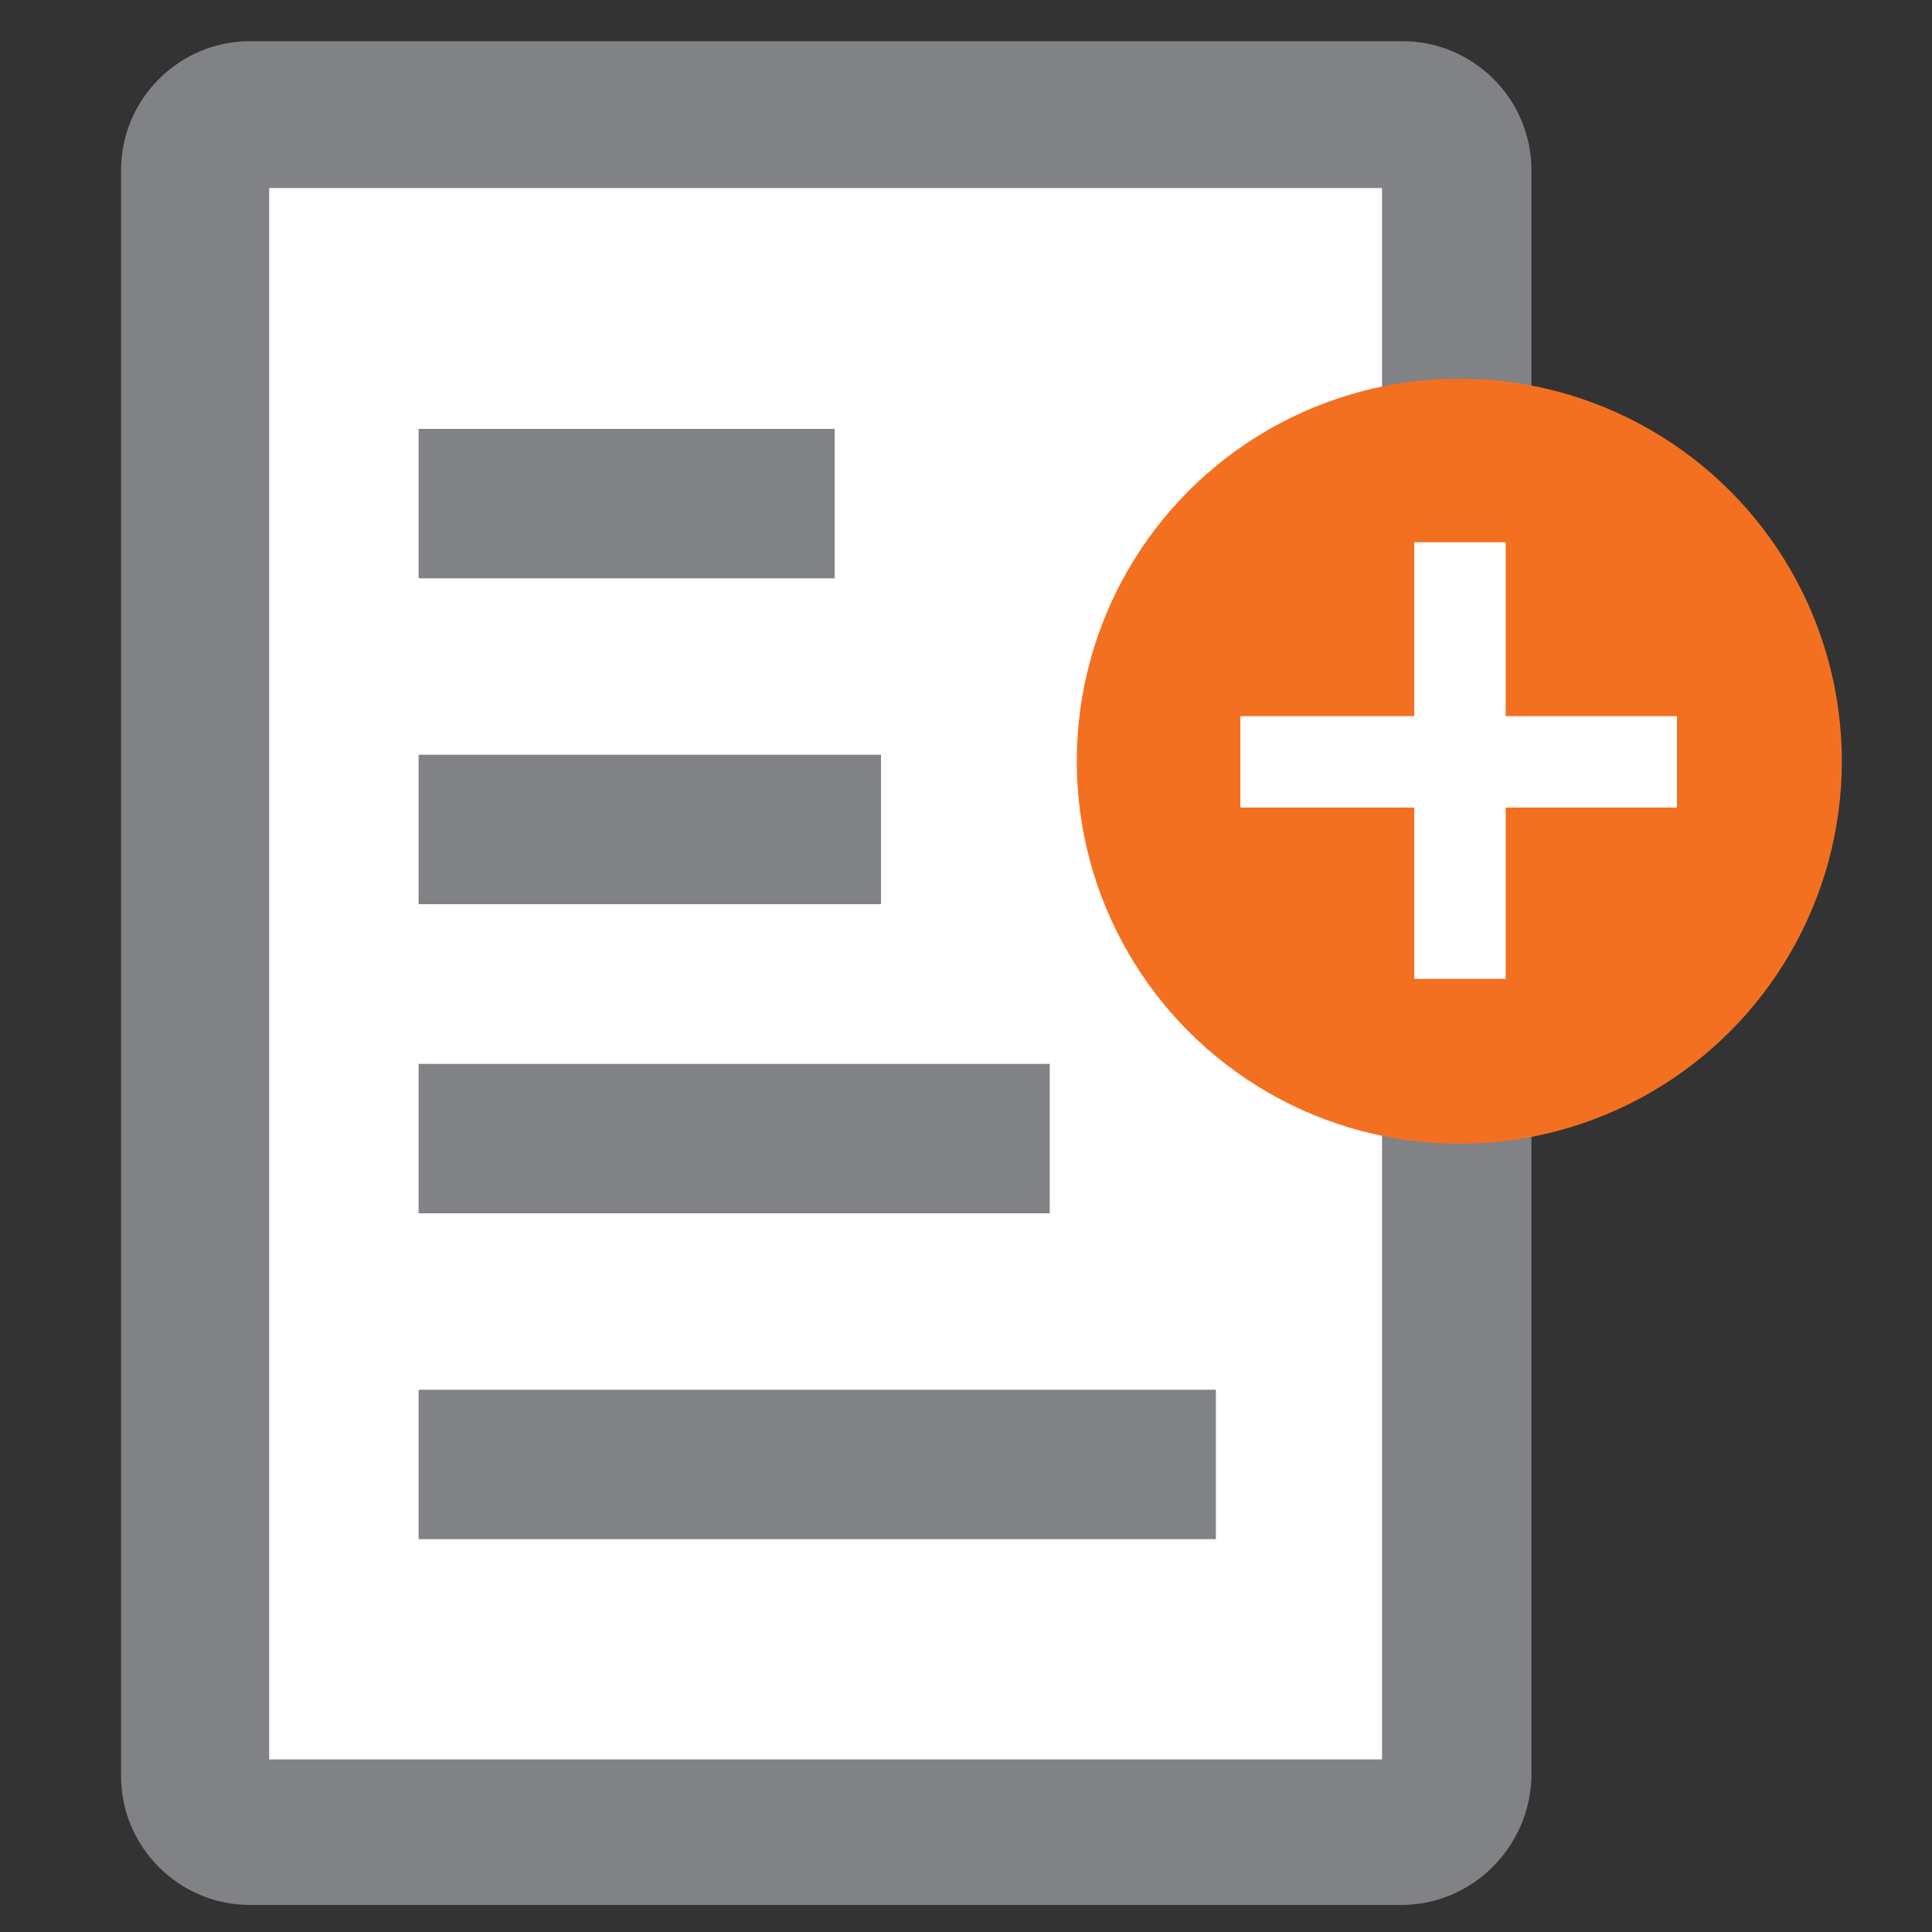 <?xml version="1.0" encoding="utf-8"?>
<!-- Generator: Adobe Illustrator 20.1.0, SVG Export Plug-In . SVG Version: 6.00 Build 0)  -->
<svg version="1.1" id="Layer_1" xmlns="http://www.w3.org/2000/svg" xmlns:xlink="http://www.w3.org/1999/xlink" x="0px" y="0px"
	 viewBox="0 0 150 150" style="enable-background:new 0 0 150 150;" xml:space="preserve">
<rect x="0" y="0" width="150" height="150" fill="#333333" stroke="none"/>
<style type="text/css">
	.st0{fill:#808285;}
	.st1{fill:#FFFFFF;}
	.st2{fill:#F37021;}
</style>
<g>
	<path class="st0" d="M108.8,147.9H19.4c-5.5,0-10-4.5-10-10V13.2c0-5.5,4.5-10,10-10h89.5c5.5,0,10,4.5,10,10v124.7
		C118.8,143.4,114.3,147.9,108.8,147.9z"/>
	<rect x="20.9" y="14.6" class="st1" width="86.4" height="122"/>
	<circle class="st2" cx="113.3" cy="59.1" r="29.7"/>
	<g>
		<rect x="96.3" y="55.6" class="st1" width="33.9" height="7.1"/>
		<rect x="109.8" y="42.1" class="st1" width="7.1" height="33.9"/>
	</g>
	<rect x="32.5" y="107.9" class="st0" width="61.9" height="11.6"/>
	<rect x="32.5" y="82.6" class="st0" width="49" height="11.6"/>
	<rect x="32.5" y="58.6" class="st0" width="35.9" height="11.6"/>
	<rect x="32.5" y="33.3" class="st0" width="32.3" height="11.6"/>
</g>
</svg>
